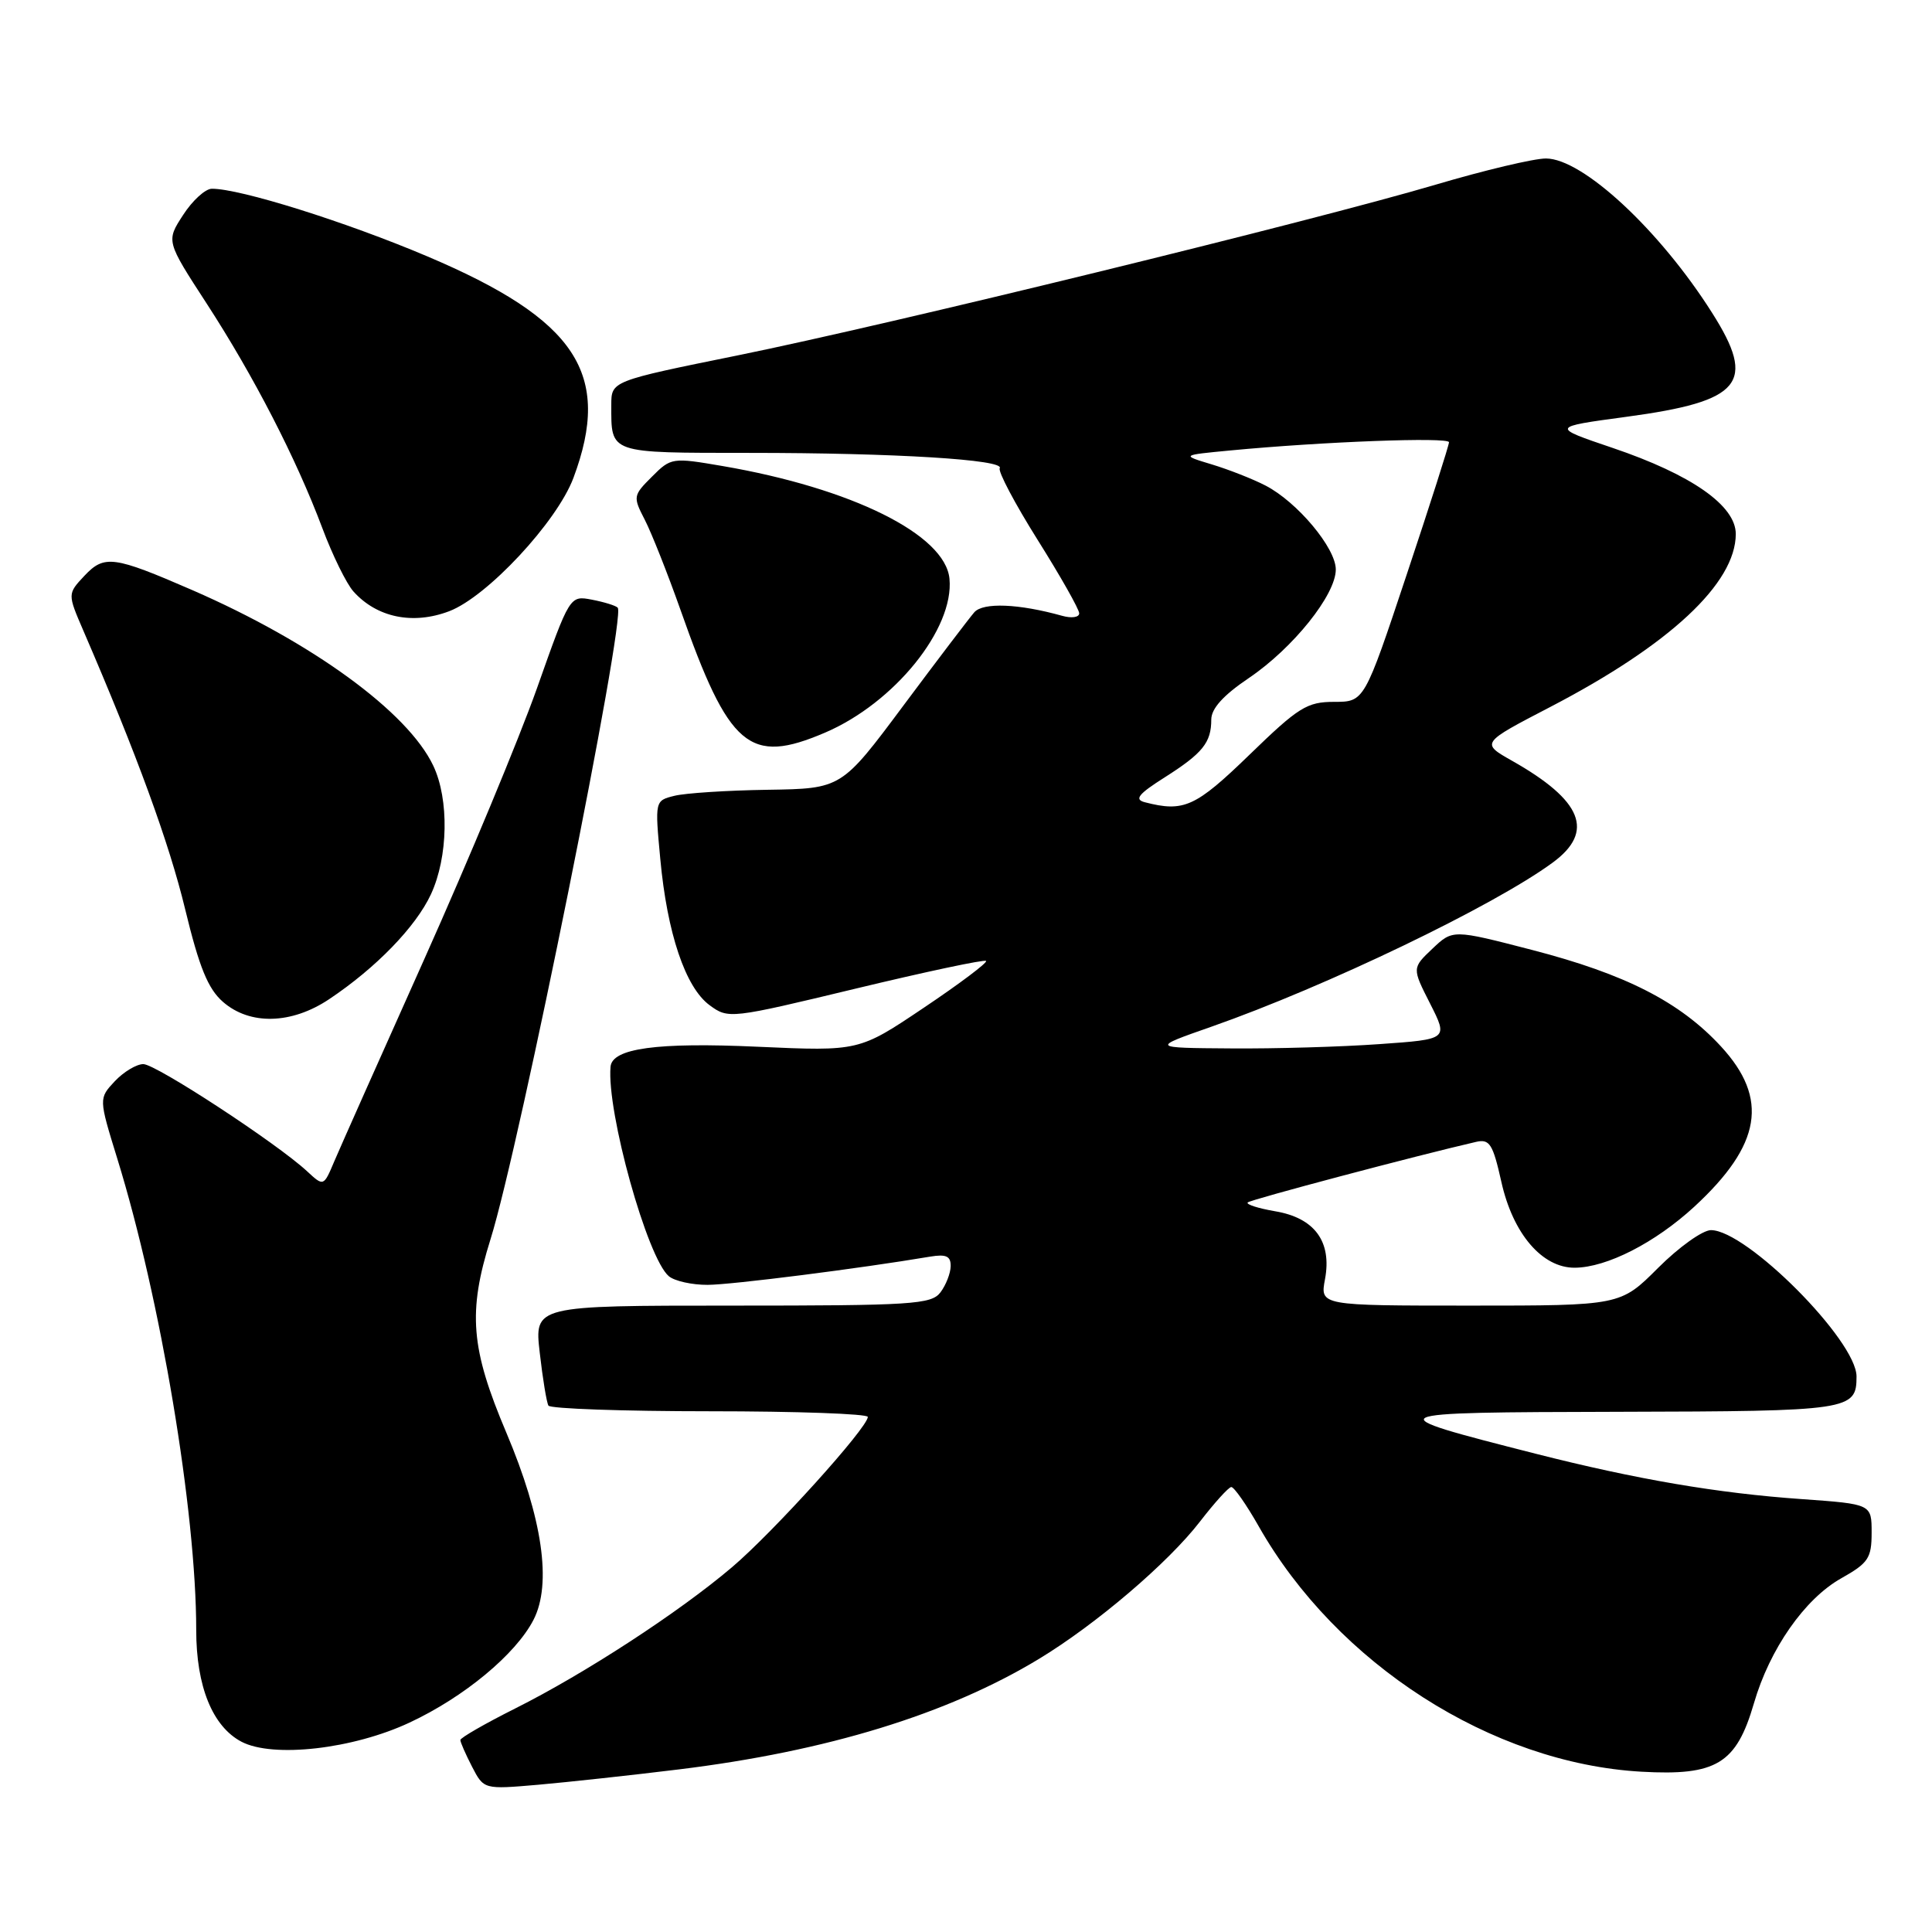 <?xml version="1.0" encoding="UTF-8" standalone="no"?>
<!DOCTYPE svg PUBLIC "-//W3C//DTD SVG 1.1//EN" "http://www.w3.org/Graphics/SVG/1.1/DTD/svg11.dtd" >
<svg xmlns="http://www.w3.org/2000/svg" xmlns:xlink="http://www.w3.org/1999/xlink" version="1.1" viewBox="0 0 256 256">
 <g >
 <path fill="currentColor"
d=" M 90.00 234.45 C 109.57 232.05 125.56 227.14 137.64 219.83 C 145.20 215.26 154.79 207.08 159.00 201.62 C 160.93 199.12 162.79 197.06 163.15 197.04 C 163.51 197.02 165.15 199.36 166.79 202.25 C 177.14 220.48 197.66 233.64 217.50 234.76 C 227.43 235.32 230.07 233.71 232.40 225.71 C 234.49 218.50 239.13 211.86 243.96 209.14 C 247.57 207.11 248.00 206.47 248.00 203.08 C 248.00 199.30 248.00 199.30 238.75 198.64 C 227.59 197.86 216.88 196.03 203.50 192.63 C 182.14 187.19 182.21 187.15 214.55 187.07 C 245.18 187.00 246.00 186.87 246.00 182.39 C 246.00 177.63 231.44 163.00 226.71 163.00 C 225.61 163.00 222.46 165.25 219.71 168.00 C 214.71 173.00 214.71 173.00 194.81 173.00 C 174.91 173.00 174.91 173.00 175.57 169.50 C 176.50 164.52 174.20 161.38 168.97 160.50 C 166.71 160.11 165.08 159.59 165.33 159.33 C 165.71 158.95 187.70 153.12 195.57 151.31 C 197.38 150.89 197.81 151.56 198.94 156.61 C 200.47 163.48 204.35 168.01 208.67 167.98 C 212.91 167.95 219.32 164.67 224.52 159.88 C 233.39 151.69 234.41 145.57 228.04 138.66 C 222.60 132.76 215.39 129.08 203.00 125.87 C 192.50 123.15 192.50 123.15 189.80 125.71 C 187.10 128.27 187.10 128.27 189.50 132.99 C 191.89 137.71 191.89 137.71 182.79 138.35 C 177.79 138.71 168.92 138.97 163.10 138.92 C 152.50 138.85 152.50 138.85 160.50 136.05 C 175.74 130.71 197.97 120.02 205.75 114.29 C 211.33 110.19 209.68 106.08 200.36 100.81 C 196.21 98.46 196.21 98.46 205.45 93.66 C 221.25 85.44 229.99 77.29 230.00 70.76 C 230.00 66.99 224.13 62.89 213.68 59.35 C 205.50 56.58 205.50 56.58 215.50 55.23 C 230.80 53.17 232.78 50.77 226.86 41.45 C 219.91 30.47 209.70 21.00 204.84 21.00 C 203.25 21.00 196.68 22.56 190.23 24.47 C 173.89 29.30 117.89 43.00 97.75 47.09 C 81.00 50.49 81.00 50.49 81.00 53.66 C 81.00 60.16 80.53 60.00 99.36 60.01 C 118.58 60.01 133.17 60.91 132.47 62.04 C 132.22 62.46 134.48 66.74 137.50 71.55 C 140.53 76.37 143.00 80.74 143.00 81.27 C 143.00 81.80 141.99 81.95 140.75 81.60 C 134.99 79.99 130.27 79.80 129.10 81.13 C 128.44 81.89 124.21 87.45 119.70 93.50 C 111.50 104.50 111.50 104.50 101.73 104.65 C 96.35 104.73 90.79 105.09 89.36 105.45 C 86.78 106.09 86.77 106.10 87.49 113.80 C 88.40 123.65 90.82 130.84 94.02 133.19 C 96.51 135.03 96.76 135.00 113.41 130.99 C 122.68 128.76 130.44 127.11 130.66 127.33 C 130.88 127.54 127.18 130.33 122.44 133.51 C 113.83 139.30 113.83 139.30 100.43 138.70 C 87.07 138.09 81.11 138.90 80.90 141.35 C 80.37 147.33 85.78 166.74 88.63 169.11 C 89.40 169.75 91.71 170.26 93.77 170.25 C 96.94 170.24 114.02 168.07 123.25 166.51 C 125.37 166.16 125.99 166.44 125.97 167.78 C 125.95 168.72 125.34 170.29 124.61 171.25 C 123.40 172.84 120.86 173.00 97.04 173.00 C 70.80 173.00 70.80 173.00 71.52 179.25 C 71.91 182.69 72.43 185.84 72.67 186.25 C 72.92 186.66 82.54 187.00 94.06 187.00 C 105.58 187.00 115.00 187.34 114.99 187.75 C 114.97 189.18 102.47 203.02 97.00 207.66 C 89.96 213.64 77.51 221.75 68.25 226.39 C 64.26 228.39 61.00 230.27 61.00 230.56 C 61.00 230.86 61.70 232.45 62.55 234.10 C 64.11 237.11 64.11 237.11 71.30 236.49 C 75.26 236.14 83.67 235.23 90.00 234.45 Z  M 54.27 228.25 C 61.49 224.88 68.33 219.21 70.69 214.64 C 73.15 209.87 71.89 201.18 67.09 189.83 C 62.36 178.66 61.97 173.87 65.00 164.19 C 68.86 151.88 83.00 81.67 81.85 80.52 C 81.58 80.24 80.04 79.77 78.43 79.46 C 75.50 78.90 75.50 78.90 71.15 91.20 C 68.75 97.96 62.05 114.07 56.26 127.00 C 50.47 139.93 45.09 152.01 44.30 153.87 C 42.88 157.23 42.88 157.23 40.69 155.20 C 36.72 151.51 20.66 141.00 18.99 141.00 C 18.09 141.00 16.39 142.02 15.21 143.27 C 13.08 145.55 13.08 145.55 15.54 153.52 C 21.28 172.09 26.00 200.28 26.00 215.99 C 26.00 223.46 28.16 228.77 32.00 230.79 C 36.17 232.97 46.76 231.77 54.27 228.25 Z  M 43.61 132.40 C 49.81 128.26 55.09 122.82 57.10 118.50 C 59.39 113.57 59.53 105.92 57.41 101.46 C 54.04 94.34 41.36 85.11 25.50 78.20 C 15.05 73.66 13.83 73.49 11.19 76.29 C 8.94 78.69 8.94 78.69 11.06 83.60 C 18.13 99.97 22.42 111.71 24.54 120.50 C 26.40 128.18 27.56 131.02 29.54 132.75 C 33.11 135.87 38.63 135.73 43.61 132.40 Z  M 109.34 97.07 C 118.51 93.14 126.45 83.31 125.81 76.68 C 125.24 70.83 112.86 64.69 95.73 61.75 C 89.08 60.61 88.91 60.63 86.39 63.16 C 83.88 65.66 83.86 65.82 85.44 68.88 C 86.33 70.61 88.45 75.96 90.15 80.76 C 96.61 99.11 99.28 101.38 109.34 97.07 Z  M 59.52 80.99 C 64.55 79.08 73.80 69.15 75.98 63.33 C 81.14 49.54 76.39 42.35 56.62 33.97 C 45.80 29.38 31.77 24.98 28.06 25.01 C 27.20 25.02 25.49 26.58 24.26 28.49 C 22.01 31.95 22.01 31.95 27.39 40.23 C 33.61 49.81 39.25 60.75 42.72 70.00 C 44.06 73.58 45.91 77.34 46.83 78.37 C 49.93 81.83 54.71 82.82 59.52 80.99 Z  M 151.69 106.30 C 150.27 105.93 150.83 105.22 154.32 103.01 C 159.36 99.81 160.50 98.40 160.50 95.35 C 160.50 93.89 162.09 92.13 165.47 89.85 C 171.33 85.89 177.00 78.82 177.00 75.46 C 177.00 72.61 171.90 66.52 167.69 64.34 C 166.03 63.48 162.83 62.22 160.58 61.54 C 156.50 60.31 156.50 60.31 163.00 59.69 C 175.25 58.52 192.00 57.89 192.00 58.60 C 192.00 58.99 189.48 66.89 186.39 76.15 C 180.78 93.00 180.78 93.00 176.78 93.00 C 173.19 93.00 172.06 93.70 165.57 100.00 C 158.40 106.95 156.87 107.64 151.69 106.30 Z "/>
</g>
</svg>